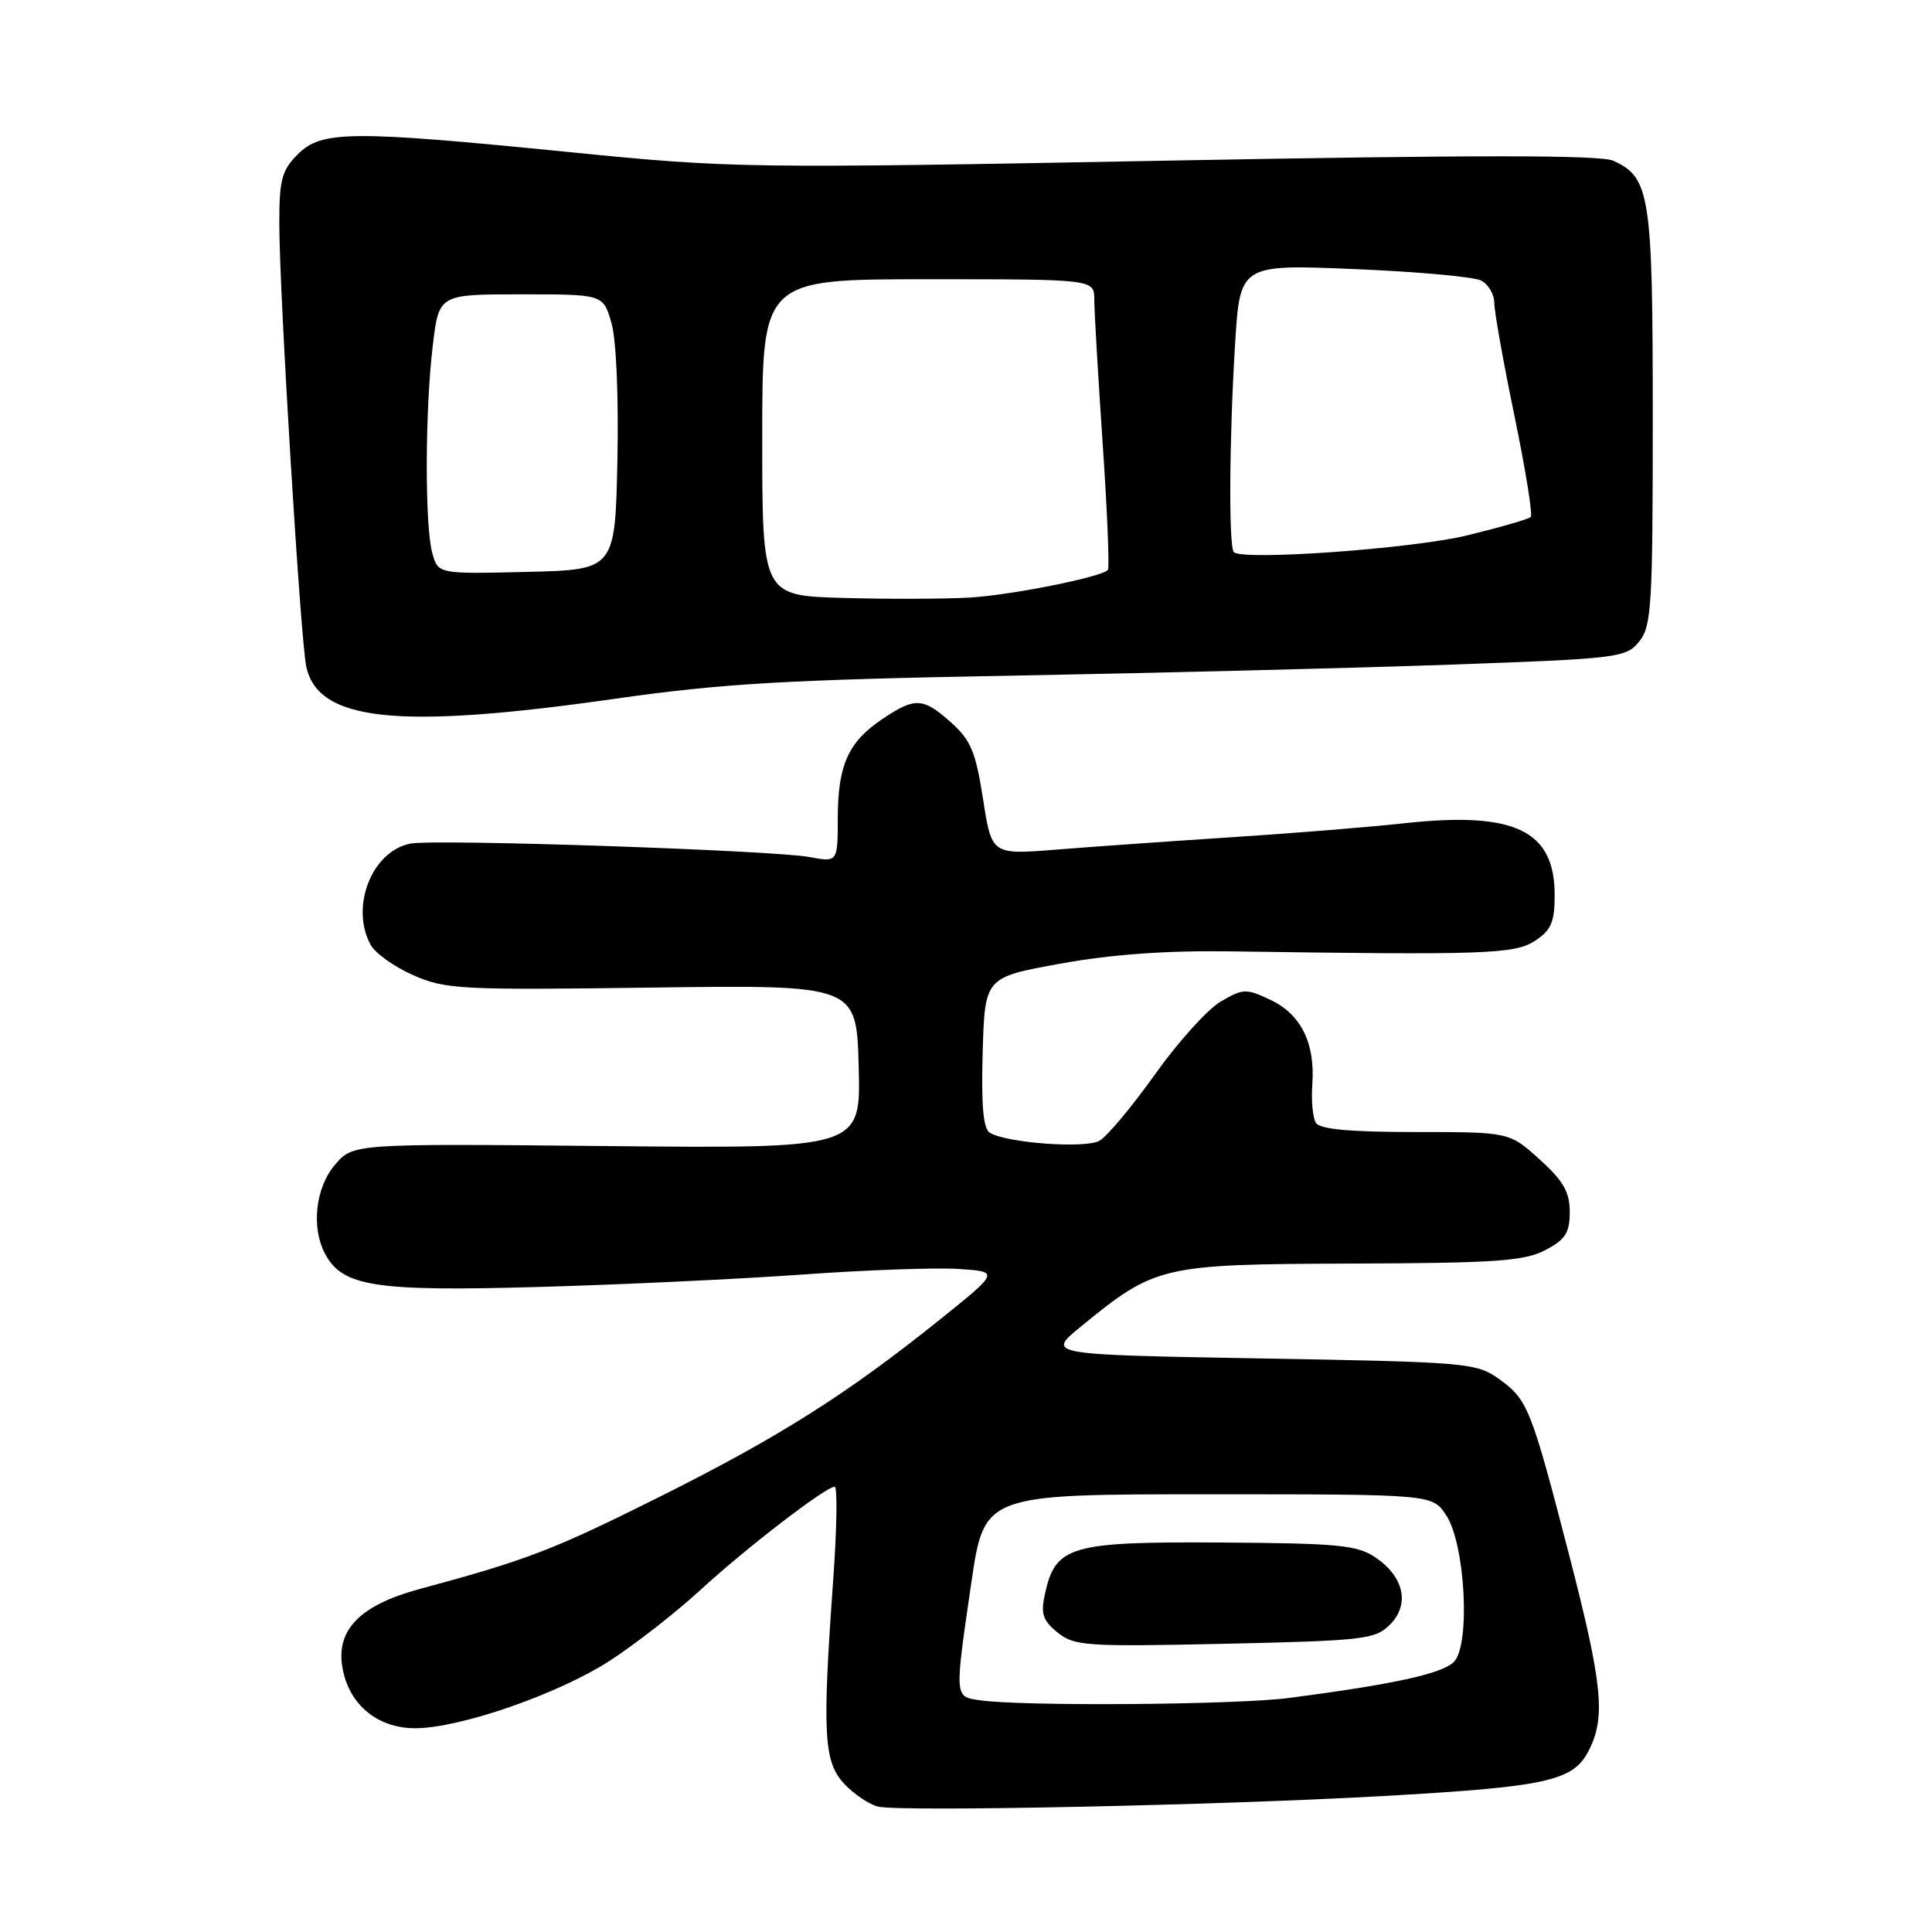 <?xml version="1.0" encoding="UTF-8" standalone="no"?>
<!DOCTYPE svg PUBLIC "-//W3C//DTD SVG 1.1//EN" "http://www.w3.org/Graphics/SVG/1.1/DTD/svg11.dtd" >
<svg xmlns="http://www.w3.org/2000/svg" xmlns:xlink="http://www.w3.org/1999/xlink" version="1.1" viewBox="0 0 256 256">
 <g >
 <path fill="currentColor"
d=" M 183.00 238.00 C 204.95 236.77 208.43 236.01 210.49 232.01 C 212.79 227.58 212.36 223.24 207.95 206.17 C 202.88 186.56 202.43 185.44 198.62 182.72 C 195.62 180.58 194.44 180.48 167.09 180.00 C 138.68 179.50 138.68 179.50 143.17 175.82 C 153.10 167.69 153.82 167.52 179.00 167.43 C 198.16 167.37 201.98 167.10 204.75 165.65 C 207.43 164.25 208.00 163.36 208.00 160.59 C 208.00 157.94 207.15 156.47 204.00 153.62 C 199.99 150.00 199.99 150.00 187.56 150.00 C 178.84 150.00 174.89 149.63 174.36 148.78 C 173.95 148.11 173.73 145.81 173.89 143.69 C 174.28 138.23 172.40 134.42 168.37 132.50 C 165.12 130.96 164.72 130.98 161.75 132.71 C 160.01 133.73 156.10 138.06 153.05 142.35 C 150.00 146.63 146.68 150.60 145.68 151.16 C 143.78 152.22 133.35 151.45 131.15 150.09 C 130.28 149.56 130.01 146.42 130.21 139.42 C 130.50 129.50 130.50 129.50 140.50 127.69 C 147.26 126.46 154.55 125.94 163.00 126.06 C 196.90 126.56 200.70 126.43 203.40 124.66 C 205.54 123.25 206.00 122.19 206.00 118.59 C 206.00 110.03 200.72 107.50 186.12 109.08 C 181.38 109.60 170.97 110.44 163.00 110.95 C 155.03 111.47 144.65 112.20 139.95 112.58 C 131.40 113.26 131.40 113.26 130.26 105.88 C 129.29 99.65 128.64 98.07 126.04 95.75 C 122.31 92.41 121.25 92.36 116.91 95.28 C 112.39 98.33 111.03 101.35 111.01 108.38 C 111.00 114.26 111.00 114.26 107.25 113.56 C 102.48 112.67 57.65 111.15 54.40 111.78 C 49.30 112.75 46.38 120.11 49.09 125.16 C 49.68 126.28 52.22 128.10 54.74 129.21 C 59.02 131.10 60.95 131.20 86.40 130.86 C 113.50 130.50 113.50 130.50 113.78 141.35 C 114.07 152.19 114.07 152.19 80.43 151.86 C 46.80 151.53 46.80 151.53 44.40 154.32 C 41.80 157.35 41.21 162.65 43.08 166.15 C 45.40 170.48 49.68 171.14 71.34 170.53 C 82.43 170.22 98.25 169.47 106.50 168.87 C 114.75 168.28 123.96 167.95 126.97 168.14 C 132.44 168.50 132.44 168.50 124.59 174.81 C 112.22 184.74 103.22 190.44 87.29 198.39 C 73.32 205.37 69.85 206.71 55.65 210.54 C 47.80 212.65 44.56 215.89 45.35 220.82 C 46.13 225.77 49.95 229.00 55.00 229.00 C 60.92 229.00 73.93 224.49 80.78 220.07 C 84.14 217.89 89.52 213.70 92.73 210.75 C 98.81 205.16 109.41 197.00 110.60 197.00 C 110.98 197.00 110.89 202.51 110.41 209.25 C 108.94 229.76 109.14 233.46 111.87 236.37 C 113.18 237.76 115.21 239.12 116.37 239.39 C 119.41 240.09 161.15 239.22 183.00 238.00 Z  M 81.56 92.58 C 95.77 90.56 104.22 90.07 134.00 89.53 C 153.53 89.17 179.83 88.51 192.45 88.06 C 214.47 87.27 215.46 87.15 217.20 85.01 C 218.84 82.98 219.00 80.30 219.00 55.34 C 219.00 25.80 218.65 23.53 213.77 21.30 C 212.05 20.52 195.37 20.52 154.44 21.29 C 98.98 22.33 96.93 22.30 75.50 20.16 C 46.44 17.26 42.61 17.29 39.45 20.45 C 37.33 22.58 37.00 23.82 37.01 29.70 C 37.02 38.87 39.82 84.79 40.58 88.32 C 42.15 95.60 52.73 96.70 81.56 92.58 Z  M 129.75 225.28 C 126.47 224.79 126.48 225.00 128.70 209.75 C 130.42 198.00 130.42 198.00 160.09 198.00 C 189.77 198.00 189.77 198.00 191.61 200.75 C 194.16 204.56 194.87 217.99 192.64 220.22 C 191.08 221.78 184.55 223.20 170.79 224.99 C 163.69 225.91 135.25 226.12 129.75 225.28 Z  M 184.17 215.28 C 186.84 212.60 186.06 208.95 182.26 206.37 C 179.84 204.73 177.34 204.49 161.70 204.39 C 141.80 204.27 139.85 204.84 138.46 211.20 C 137.88 213.83 138.17 214.72 140.13 216.31 C 142.33 218.10 143.88 218.21 162.28 217.81 C 180.73 217.40 182.21 217.23 184.17 215.28 Z  M 111.75 79.23 C 101.00 78.93 101.00 78.93 101.00 57.97 C 101.00 37.00 101.00 37.00 123.00 37.00 C 145.00 37.00 145.00 37.00 145.00 39.72 C 145.00 41.22 145.50 49.80 146.11 58.78 C 146.72 67.77 147.03 75.30 146.80 75.53 C 145.84 76.49 134.02 78.85 128.50 79.18 C 125.20 79.37 117.66 79.40 111.75 79.23 Z  M 57.28 73.28 C 56.28 69.67 56.31 54.36 57.35 45.75 C 58.16 39.00 58.16 39.00 69.04 39.00 C 79.92 39.00 79.92 39.00 81.01 42.75 C 81.66 44.95 81.98 52.48 81.81 61.00 C 81.50 75.50 81.50 75.50 69.78 75.78 C 58.05 76.06 58.05 76.06 57.28 73.28 Z  M 163.49 73.16 C 162.80 72.47 162.88 58.26 163.65 45.67 C 164.30 35.03 164.30 35.03 179.40 35.65 C 187.71 35.99 195.29 36.68 196.25 37.17 C 197.21 37.67 198.00 39.00 198.00 40.13 C 198.00 41.26 199.20 47.99 200.67 55.09 C 202.14 62.19 203.11 68.22 202.83 68.50 C 202.55 68.79 198.76 69.88 194.41 70.94 C 187.14 72.71 164.66 74.32 163.49 73.16 Z "/>
</g>
</svg>